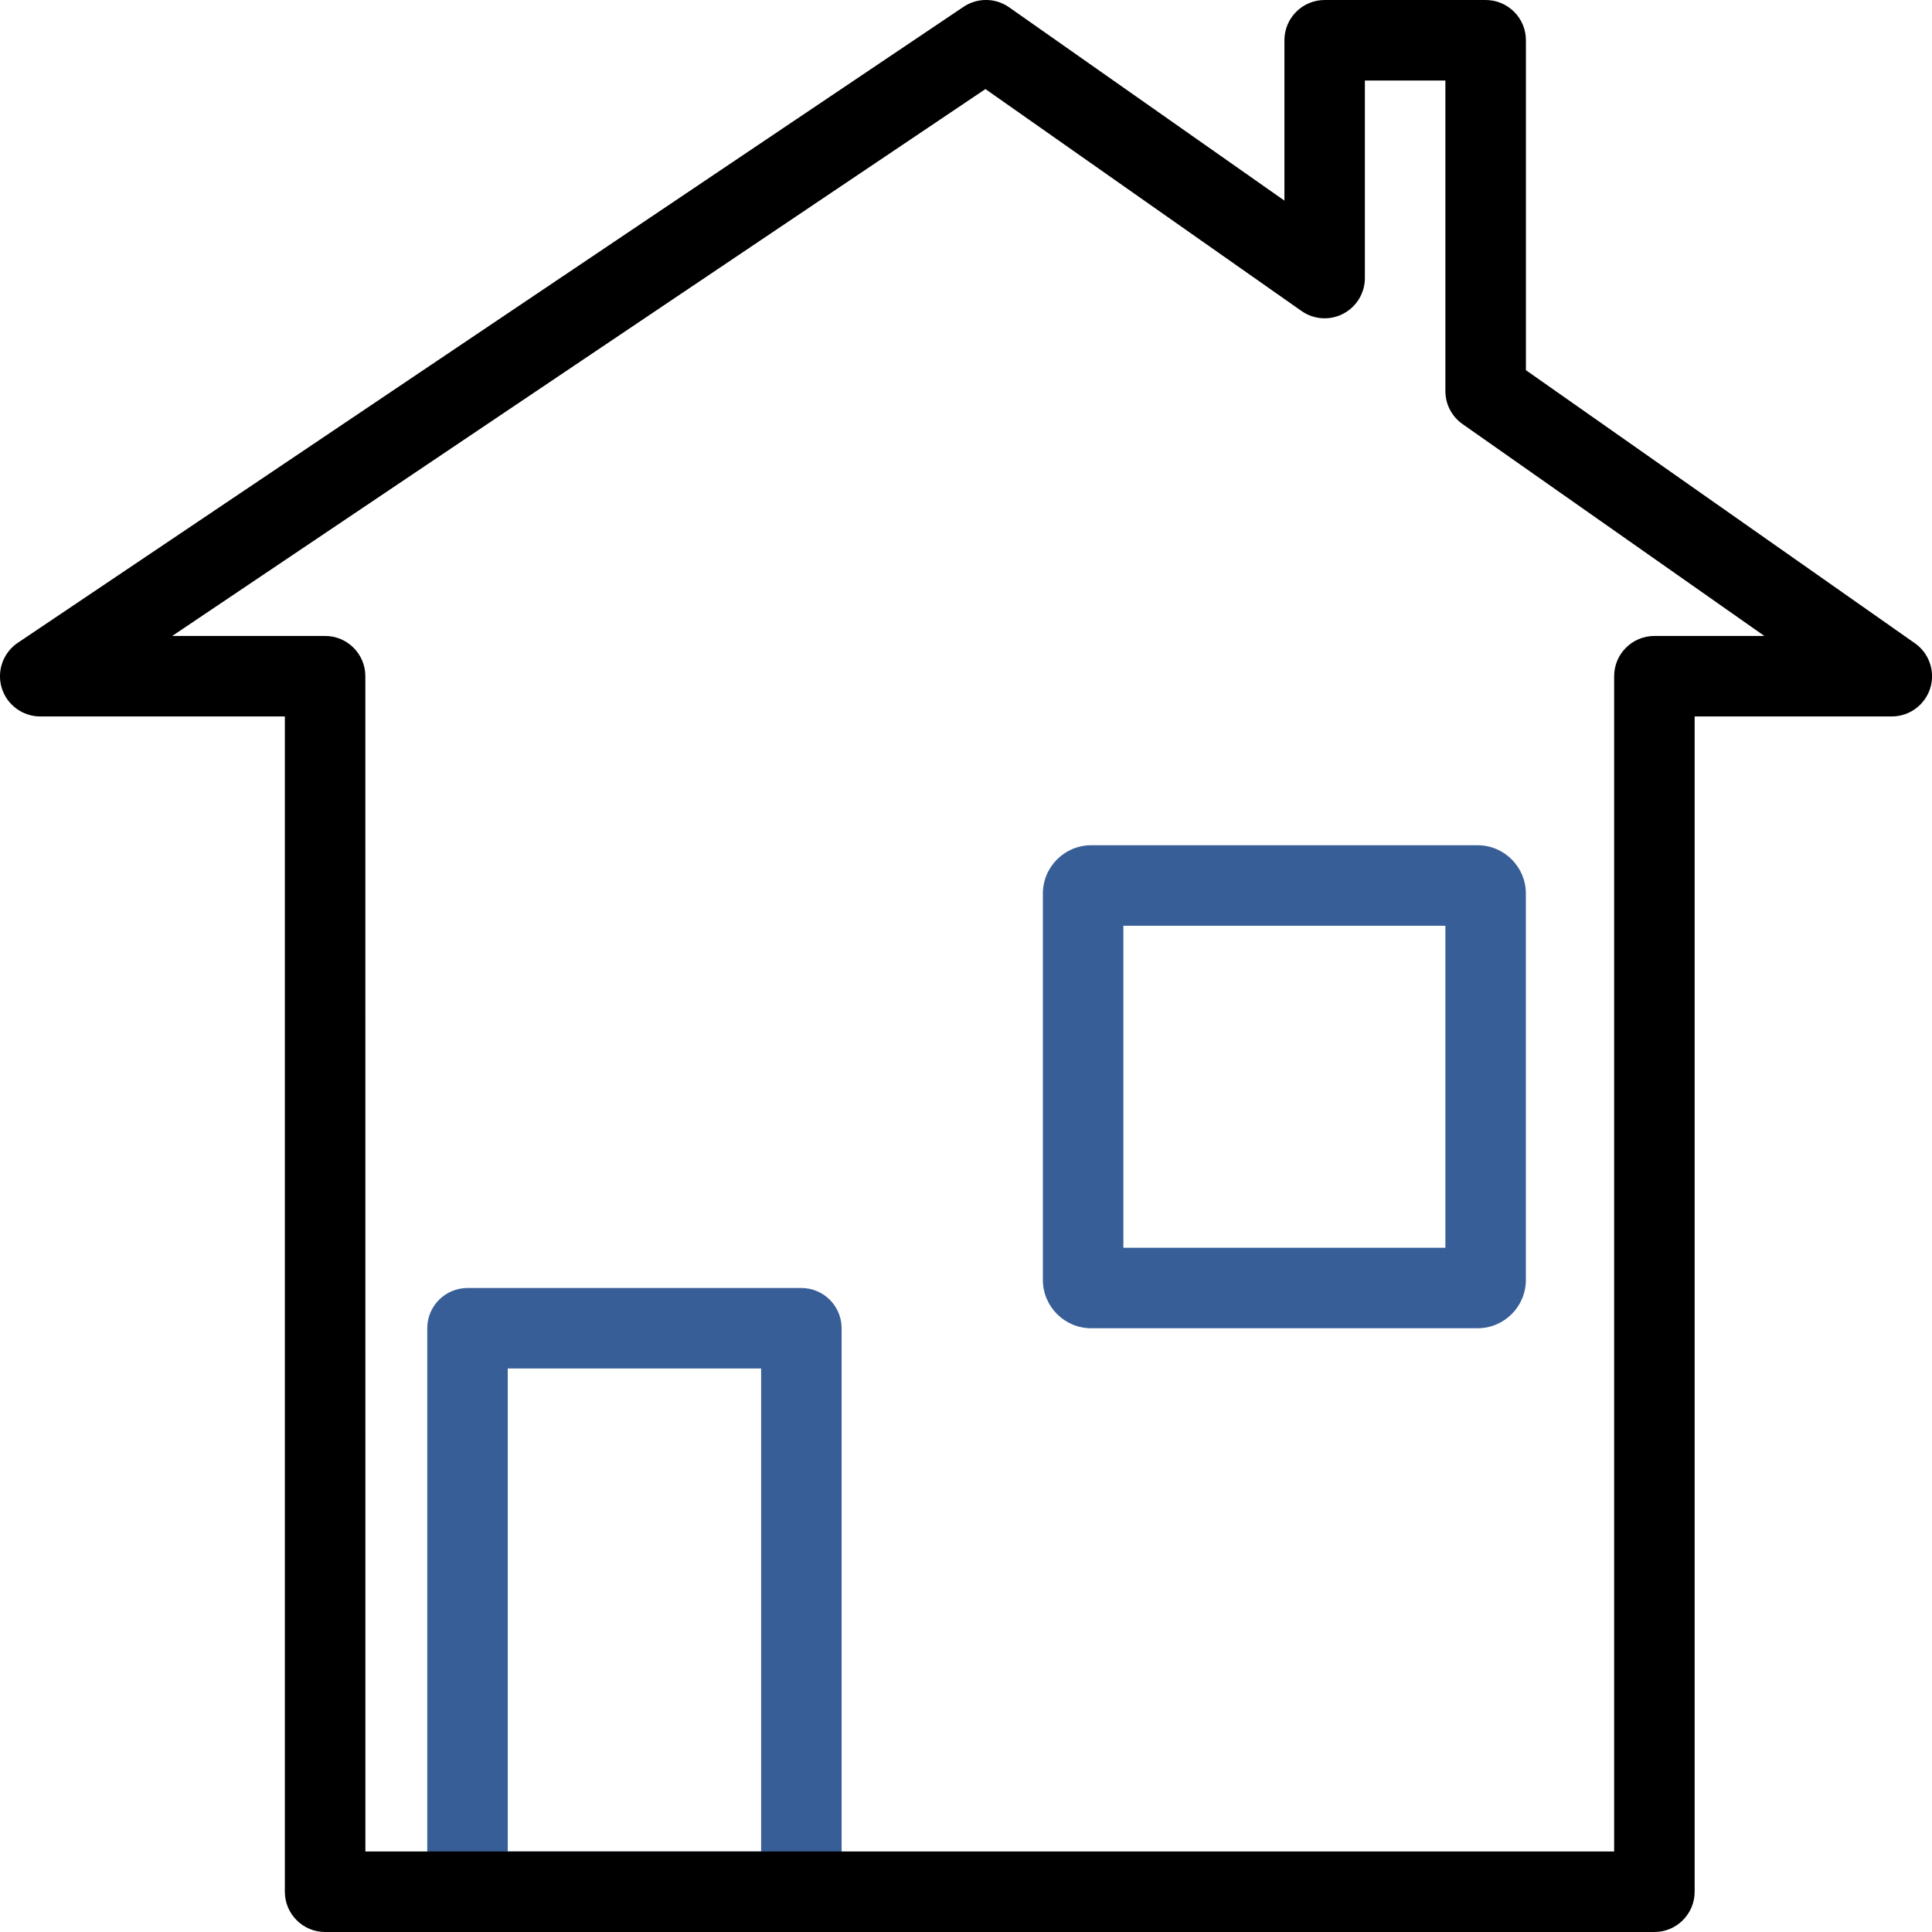 <?xml version="1.0" encoding="UTF-8" standalone="no"?>
<svg
   xmlns:dc="http://purl.org/dc/elements/1.1/"
   xmlns:cc="http://creativecommons.org/ns#"
   xmlns:rdf="http://www.w3.org/1999/02/22-rdf-syntax-ns#"
   xmlns:svg="http://www.w3.org/2000/svg"
   xmlns="http://www.w3.org/2000/svg"
   xmlns:sodipodi="http://sodipodi.sourceforge.net/DTD/sodipodi-0.dtd"
   xmlns:inkscape="http://www.inkscape.org/namespaces/inkscape"
   version="1.1"
   x="0px"
   y="0px"
   viewBox="0 0 48 48"
   xml:space="preserve"
   id="svg22"
   sodipodi:docname="for-sale.svg"
   inkscape:version="0.92.1 r15371"
   width="48"
   height="48"><defs
     id="defs26" /><sodipodi:namedview
     pagecolor="#ffffff"
     bordercolor="#666666"
     borderopacity="1"
     objecttolerance="10"
     gridtolerance="10"
     guidetolerance="10"
     inkscape:pageopacity="0"
     inkscape:pageshadow="2"
     inkscape:window-width="952"
     inkscape:window-height="1027"
     id="namedview24"
     showgrid="false"
     inkscape:zoom="7.2615385"
     inkscape:cx="32.256495"
     inkscape:cy="11.754329"
     inkscape:window-x="1440"
     inkscape:window-y="0"
     inkscape:window-maximized="0"
     inkscape:current-layer="g16"
     fit-margin-top="0"
     fit-margin-left="0"
     fit-margin-right="0"
     fit-margin-bottom="0" /><style
     type="text/css"
     id="style2">
	.st0{fill:none;stroke:#000000;stroke-width:2;stroke-miterlimit:10;}
	.st1{fill:none;stroke:#000000;stroke-width:2;stroke-linecap:round;stroke-miterlimit:10;}
	.st2{fill:#ED1C24;}
	.st3{fill:none;stroke:#000000;stroke-width:2;stroke-linecap:round;stroke-linejoin:round;stroke-miterlimit:10;}
	.st4{fill:none;}
</style><g
     id="g16"
     transform="translate(-2,-2)"><g
       id="g10"><path
         d="m 21.91,50 h -8.295 c -0.552,0 -1,-0.448 -1,-1 v -14 c 0,-0.552 0.448,-1 1,-1 h 8.295 c 0.552,0 1,0.448 1,1 v 14 c 0,0.552 -0.448,1 -1,1 z m -7.295,-2 h 6.295 v -12 h -6.295 z"
         id="path8"
         inkscape:connector-curvature="0"
         style="fill:#375e97;fill-opacity:1" /></g><g
       id="g14"
       style="fill:#375e97;fill-opacity:1"><path
         d="m 38.71,35 h -9.6 c -0.662,0 -1.2,-0.539 -1.2,-1.2 v -9.6 c 0,-0.662 0.539,-1.2 1.2,-1.2 h 9.6 c 0.662,0 1.2,0.539 1.2,1.2 v 9.6 c 0,0.662 -0.539,1.2 -1.2,1.2 z m -8.8,-2 h 8 v -8 h -8 z"
         id="path12"
         inkscape:connector-curvature="0"
         style="fill:#375e97;fill-opacity:1" /></g><g
       id="g6"><path
         d="M 43.103,50 H 10.077 c -0.552,0 -1,-0.448 -1,-1 V 19.8 H 3 c -0.44,0 -0.828,-0.288 -0.957,-0.708 -0.128,-0.42 0.034,-0.876 0.398,-1.121 L 25.938,2.17 c 0.344,-0.231 0.794,-0.227 1.133,0.011 l 6.84,4.803 v -3.984 c 0,-0.552 0.448,-1 1,-1 h 4 c 0.552,0 1,0.448 1,1 v 8.197 l 9.665,6.785 c 0.357,0.25 0.51,0.704 0.379,1.12 C 49.822,19.518 49.436,19.8 49,19.8 h -4.897 v 29.2 c 0,0.552 -0.448,1 -1,1 z m -32.025,-2 H 42.103 V 18.8 c 0,-0.552 0.448,-1 1,-1 h 2.732 L 38.335,12.535 C 38.069,12.348 37.91,12.043 37.91,11.717 V 4 h -2 V 8.908 c 0,0.373 -0.208,0.715 -0.539,0.887 -0.332,0.173 -0.73,0.146 -1.036,-0.069 L 26.483,4.213 6.279,17.8 h 3.798 c 0.552,0 1,0.448 1,1 z"
         id="path4"
         inkscape:connector-curvature="0"
         style="fill:#000000;fill-opacity:1;stroke:none;stroke-opacity:1" /></g></g></svg>